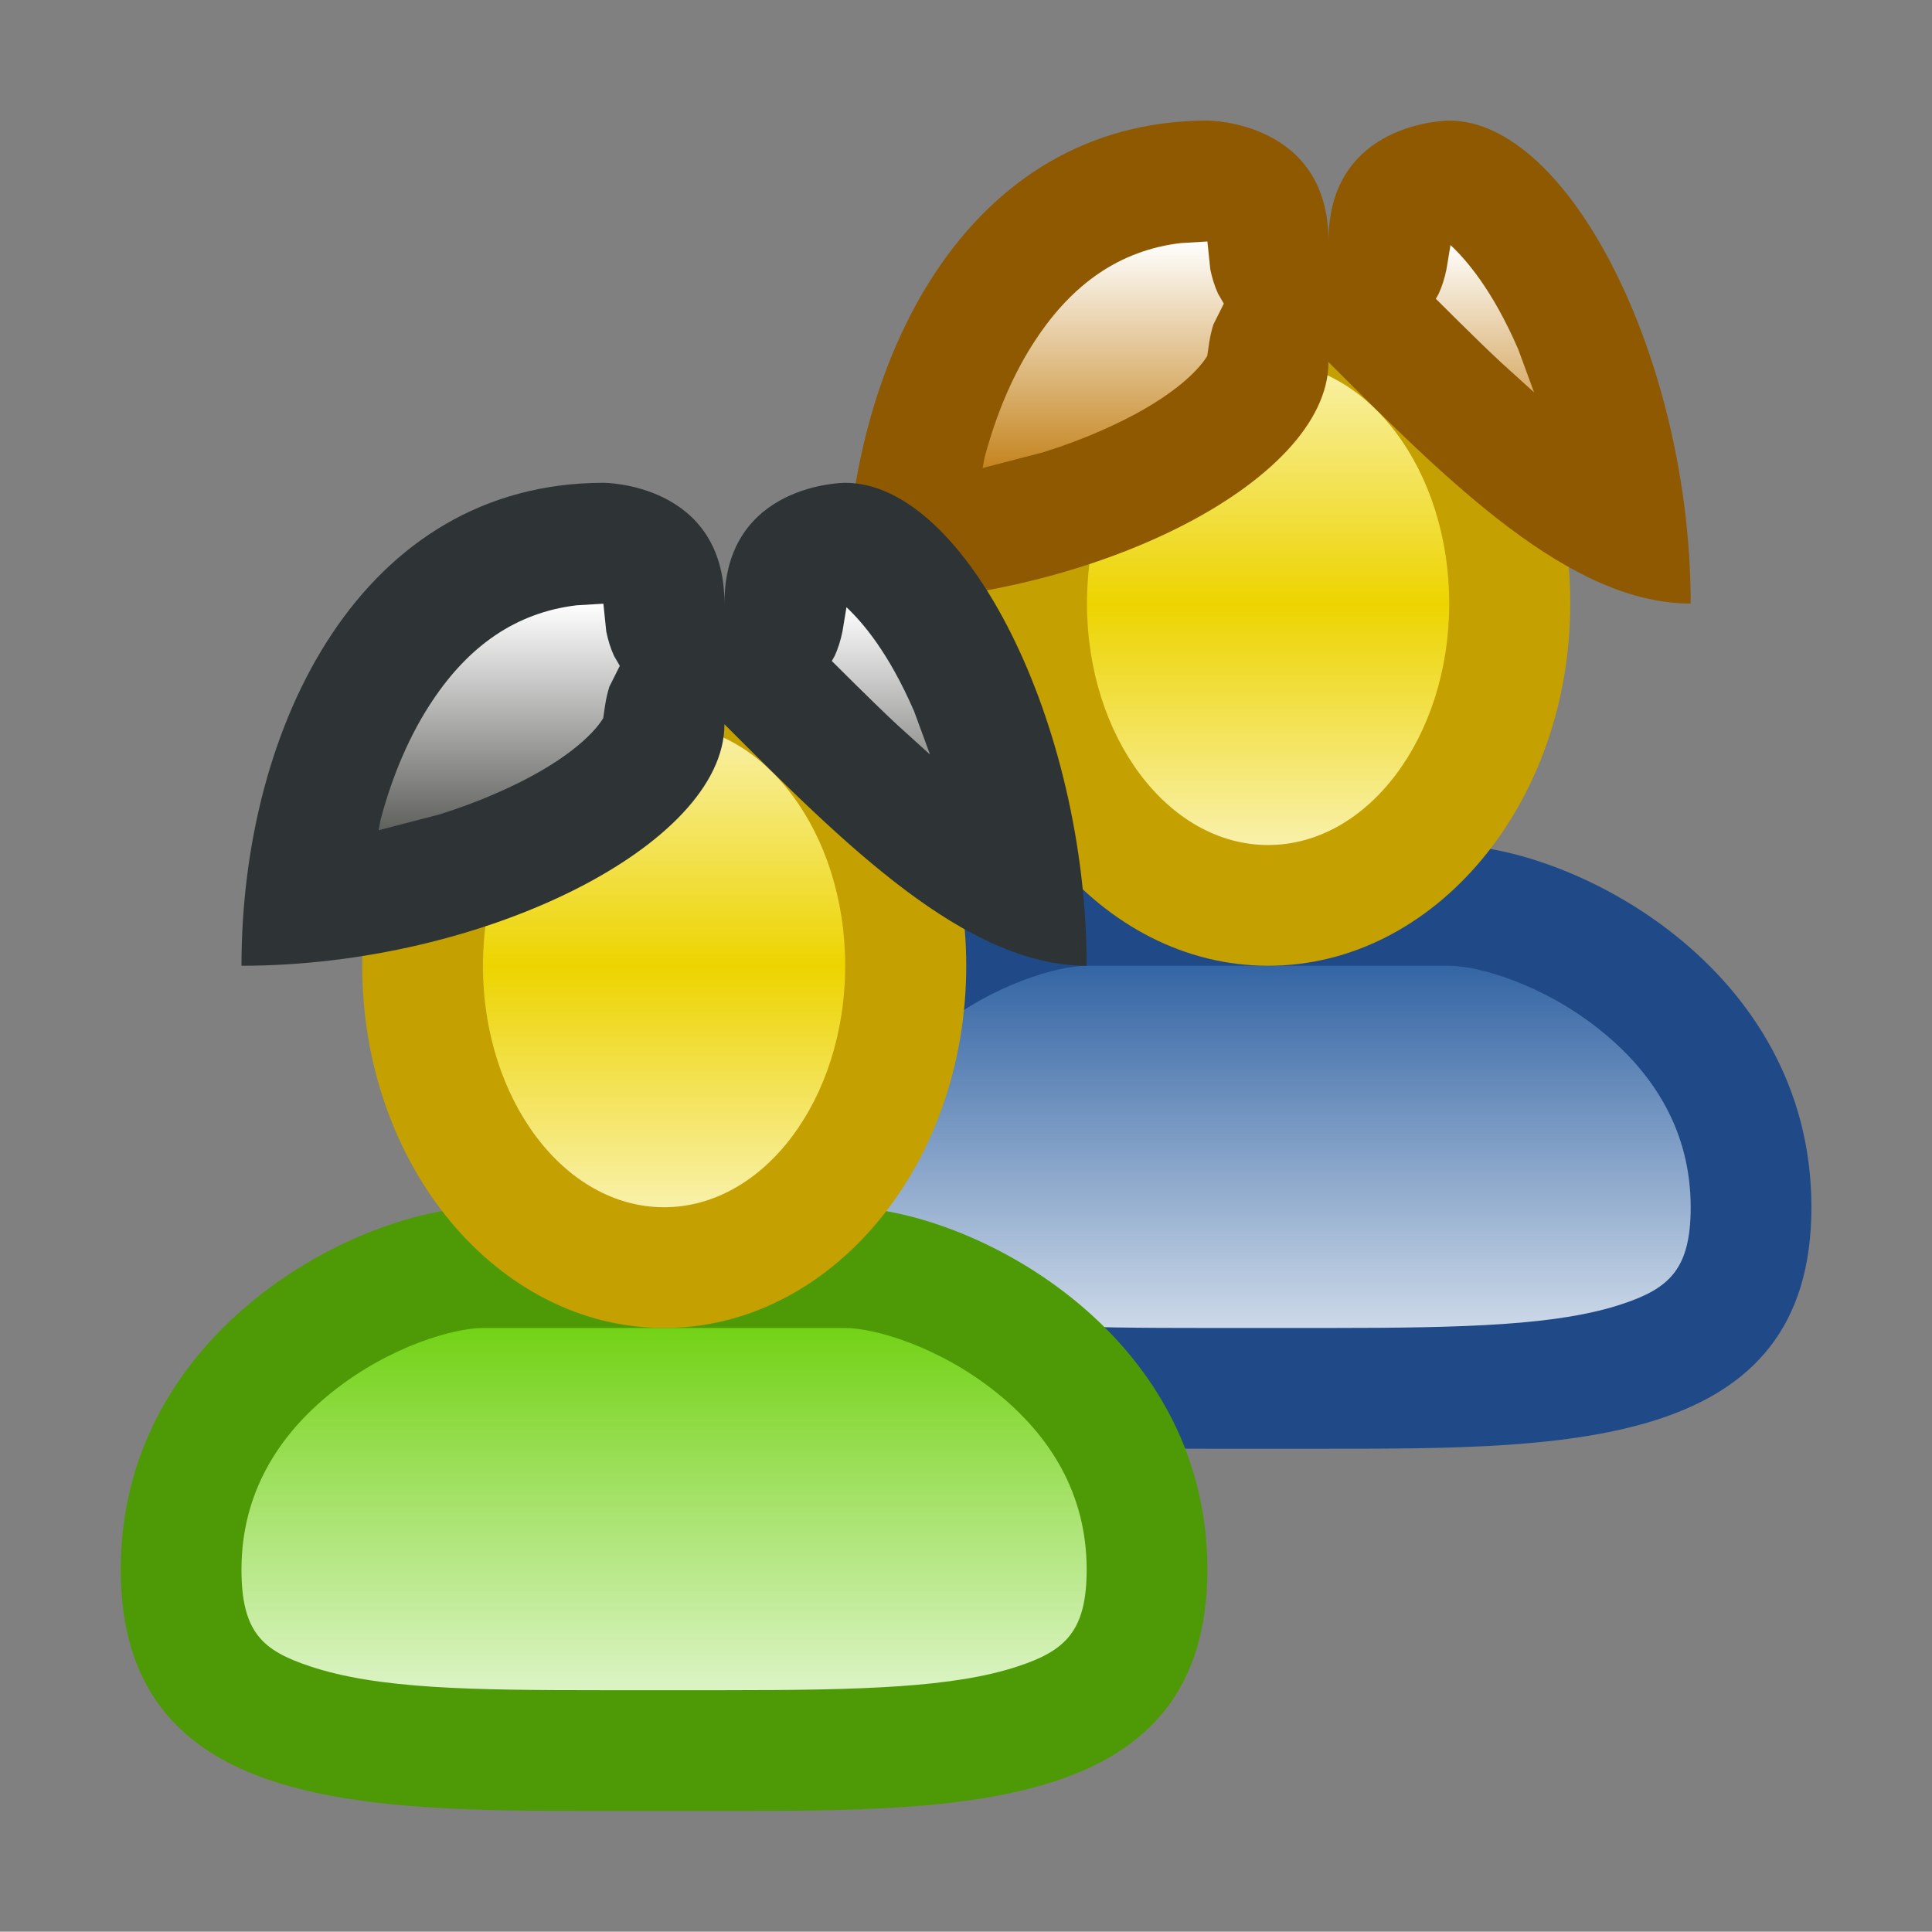 <?xml version="1.0" encoding="UTF-8" standalone="no"?>
<!--Generator: Xara Designer (www.xara.com), SVG filter version: 6.0.0.4-->

<svg
   xmlns:dc="http://purl.org/dc/elements/1.1/"
   xmlns:cc="http://creativecommons.org/ns#"
   xmlns:rdf="http://www.w3.org/1999/02/22-rdf-syntax-ns#"
   xmlns:svg="http://www.w3.org/2000/svg"
   xmlns="http://www.w3.org/2000/svg"
   xmlns:sodipodi="http://sodipodi.sourceforge.net/DTD/sodipodi-0.dtd"
   xmlns:inkscape="http://www.inkscape.org/namespaces/inkscape"
   version="1.1"
   overflow="visible"
   width="12.001pt"
   height="11.999pt"
   viewBox="0 0 12.001 11.999"
   id="svg2"
   inkscape:version="0.91 r13725"
   sodipodi:docname="humans-people-guys.svg"
   style="overflow:visible;fill-rule:evenodd;stroke-width:0.501;stroke-linejoin:bevel">
  <rect x="0" y="0" width="12.001" height="11.999" fill="#808080" stroke="none"/>
  <sodipodi:namedview
     pagecolor="#ffffff"
     bordercolor="#666666"
     borderopacity="1"
     objecttolerance="10"
     gridtolerance="10"
     guidetolerance="10"
     inkscape:pageopacity="0"
     inkscape:pageshadow="2"
     inkscape:window-width="640"
     inkscape:window-height="480"
     id="namedview70"
     showgrid="false"
     fit-margin-top="0"
     fit-margin-left="0"
     fit-margin-right="0"
     fit-margin-bottom="0"
     inkscape:zoom="3.588113"
     inkscape:cx="-0.7887158"
     inkscape:cy="8.5116869"
     inkscape:window-x="0"
     inkscape:window-y="0"
     inkscape:window-maximized="0"
     inkscape:current-layer="svg2" />
  <defs
     id="defs4">
    <linearGradient
       id="LinearGradient"
       gradientUnits="userSpaceOnUse"
       x1="0"
       y1="0"
       x2="0"
       y2="3"
       gradientTransform="translate(475.571,614.319)">
      <stop
         offset="0"
         stop-color="#ffffff"
         id="stop7" />
      <stop
         offset="1"
         stop-color="#3465a4"
         id="stop9" />
    </linearGradient>
    <linearGradient
       id="LinearGradient_1"
       gradientUnits="userSpaceOnUse"
       x1="0"
       y1="0"
       x2="0"
       y2="-4.5"
       gradientTransform="translate(477.071,621.819)">
      <stop
         offset="0"
         stop-color="#ffffff"
         id="stop12" />
      <stop
         offset="0.501"
         stop-color="#edd400"
         id="stop14" />
      <stop
         offset="1"
         stop-color="#ffffff"
         id="stop16" />
    </linearGradient>
    <linearGradient
       id="LinearGradient_2"
       gradientUnits="userSpaceOnUse"
       x1="0"
       y1="0"
       x2="0"
       y2="-1.5"
       gradientTransform="translate(474.821,621.819)">
      <stop
         offset="0"
         stop-color="#ffffff"
         id="stop19" />
      <stop
         offset="1"
         stop-color="#c17d11"
         id="stop21" />
    </linearGradient>
    <linearGradient
       id="LinearGradient_3"
       gradientUnits="userSpaceOnUse"
       x1="0"
       y1="0"
       x2="0"
       y2="3"
       gradientTransform="translate(471.819,612.069)">
      <stop
         offset="0"
         stop-color="#ffffff"
         id="stop24" />
      <stop
         offset="1"
         stop-color="#73d216"
         id="stop26" />
    </linearGradient>
    <linearGradient
       id="LinearGradient_4"
       gradientUnits="userSpaceOnUse"
       x1="0"
       y1="0"
       x2="0"
       y2="-4.5"
       gradientTransform="translate(473.319,619.569)">
      <stop
         offset="0"
         stop-color="#ffffff"
         id="stop29" />
      <stop
         offset="0.501"
         stop-color="#edd400"
         id="stop31" />
      <stop
         offset="1"
         stop-color="#ffffff"
         id="stop33" />
    </linearGradient>
    <linearGradient
       id="LinearGradient_5"
       gradientUnits="userSpaceOnUse"
       x1="0"
       y1="0"
       x2="0"
       y2="-1.5"
       gradientTransform="translate(471.069,619.569)">
      <stop
         offset="0"
         stop-color="#ffffff"
         id="stop36" />
      <stop
         offset="1"
         stop-color="#555753"
         id="stop38" />
    </linearGradient>
  </defs>
  <g
     id="Document"
     font-size="16"
     transform="matrix(1,0,0,-1,-467.319,-218.573)"
     style="font-size:16px;font-family:'Times New Roman';fill:none;stroke:#000000">
    <g
       id="Spread"
       transform="translate(0,-841.891)">
      <g
         id="Layer 1">
        <path
           d="m 479.32,623.318 0,-11.999 -12.001,0 0,11.999 12.001,0 z"
           stroke-miterlimit="79.84"
           id="path43"
           inkscape:connector-curvature="0"
           style="stroke:none;stroke-width:0.5;stroke-linejoin:miter;stroke-miterlimit:79.84;marker-start:none;marker-end:none" />
        <path
           d="m 476.321,618.069 c -0.749,0 -1.501,0 -2.25,0 -0.75,0 -2.25,-0.75 -2.25,-2.25 0,-1.5 1.5,-1.5 3,-1.5 l 0.75,0 c 1.5,0 3,0 3,1.5 0,1.5 -1.5,2.25 -2.25,2.25 z"
           stroke-miterlimit="79.84"
           id="path45"
           inkscape:connector-curvature="0"
           style="fill:#204a87;stroke:none;stroke-width:0.5;stroke-linejoin:round;stroke-miterlimit:79.84;marker-start:none;marker-end:none" />
        <path
           d="m 474.821,615.069 c -0.831,0 -1.404,0.008 -1.826,0.149 -0.292,0.097 -0.424,0.21 -0.424,0.601 0,0.471 0.227,0.833 0.562,1.101 0.357,0.286 0.759,0.399 0.938,0.399 l 2.25,0 c 0.177,0 0.579,-0.112 0.937,-0.399 0.335,-0.268 0.563,-0.63 0.563,-1.101 0,-0.382 -0.131,-0.504 -0.425,-0.601 -0.395,-0.132 -0.962,-0.149 -1.825,-0.149 l -0.75,0 z"
           stroke-miterlimit="79.84"
           id="path47"
           inkscape:connector-curvature="0"
           style="fill:url(#LinearGradient);stroke:none;stroke-width:0.5;stroke-linejoin:round;stroke-miterlimit:79.84;marker-start:none;marker-end:none" />
        <path
           d="m 475.197,621.819 c 1.035,0 1.876,-1.008 1.876,-2.25 0,-1.242 -0.841,-2.25 -1.876,-2.25 -1.035,0 -1.876,1.008 -1.876,2.25 0,1.242 0.841,2.25 1.876,2.25 z"
           stroke-miterlimit="79.84"
           id="path49"
           inkscape:connector-curvature="0"
           style="fill:#c4a000;stroke:none;stroke-width:0.5;stroke-miterlimit:79.84;marker-start:none;marker-end:none" />
        <path
           d="m 475.196,621.069 c 0.621,0 1.125,-0.672 1.125,-1.5 0,-0.828 -0.504,-1.5 -1.125,-1.5 -0.621,0 -1.125,0.672 -1.125,1.5 0,0.828 0.504,1.5 1.125,1.5 z"
           stroke-miterlimit="79.84"
           id="path51"
           inkscape:connector-curvature="0"
           style="fill:url(#LinearGradient_1);stroke:none;stroke-width:0.75;stroke-linejoin:round;stroke-miterlimit:79.84;marker-start:none;marker-end:none" />
        <path
           d="m 474.821,622.569 c 0,0 0.75,0 0.75,-0.75 0,0.75 0.75,0.75 0.75,0.75 0.75,0 1.5,-1.5 1.5,-3 -0.75,0 -1.5,0.75 -2.25,1.5 0,-0.75 -1.5,-1.5 -3,-1.5 0,1.5 0.75,3 2.25,3 z"
           stroke-miterlimit="79.84"
           id="path53"
           inkscape:connector-curvature="0"
           style="fill:#8f5902;stroke:none;stroke-width:0.5;stroke-linejoin:round;stroke-miterlimit:79.84;marker-start:none;marker-end:none" />
        <path
           d="m 473.423,620.411 0.012,0.065 c 0.075,0.281 0.184,0.533 0.322,0.739 0.225,0.338 0.515,0.547 0.895,0.593 l 0.167,0.01 0.018,-0.173 c 0.011,-0.054 0.027,-0.105 0.048,-0.151 l 0.036,-0.062 -0.065,-0.13 c -0.011,-0.036 -0.02,-0.074 -0.026,-0.113 l -0.012,-0.082 c -0.057,-0.095 -0.239,-0.282 -0.666,-0.467 -0.111,-0.049 -0.23,-0.093 -0.355,-0.132 l -0.374,-0.097 z m 3.425,0.47 -0.202,0.183 c -0.087,0.081 -0.175,0.167 -0.265,0.256 l -0.143,0.142 0.018,0.032 c 0.021,0.046 0.037,0.097 0.048,0.151 l 0.025,0.151 c 0.1,-0.094 0.261,-0.28 0.42,-0.646 l 0.099,-0.269 z"
           stroke-miterlimit="79.84"
           id="path55"
           inkscape:connector-curvature="0"
           style="fill:url(#LinearGradient_2);stroke:none;stroke-width:0.5;stroke-linejoin:miter;stroke-miterlimit:79.84;marker-start:none;marker-end:none" />
        <g
           id="Group"
           style="stroke:none">
          <path
             d="m 472.569,615.819 c -0.749,0 -1.501,0 -2.25,0 -0.75,0 -2.25,-0.75 -2.25,-2.25 0,-1.5 1.5,-1.5 3,-1.5 l 0.75,0 c 1.5,0 3,0 3,1.5 0,1.5 -1.5,2.25 -2.25,2.25 z"
             stroke-miterlimit="79.84"
             id="path58"
             inkscape:connector-curvature="0"
             style="fill:#4e9a06;stroke-width:0.5;stroke-linejoin:round;stroke-miterlimit:79.84;marker-start:none;marker-end:none" />
          <path
             d="m 471.069,612.819 c -0.831,0 -1.404,0.008 -1.826,0.149 -0.292,0.097 -0.424,0.21 -0.424,0.601 0,0.471 0.227,0.833 0.562,1.101 0.357,0.286 0.759,0.399 0.938,0.399 l 2.25,0 c 0.177,0 0.579,-0.112 0.937,-0.399 0.335,-0.268 0.563,-0.63 0.563,-1.101 0,-0.382 -0.131,-0.504 -0.425,-0.601 -0.395,-0.132 -0.962,-0.149 -1.825,-0.149 l -0.75,0 z"
             stroke-miterlimit="79.84"
             id="path60"
             inkscape:connector-curvature="0"
             style="fill:url(#LinearGradient_3);stroke-width:0.5;stroke-linejoin:round;stroke-miterlimit:79.84;marker-start:none;marker-end:none" />
          <path
             d="m 471.445,619.569 c 1.035,0 1.876,-1.008 1.876,-2.25 0,-1.242 -0.841,-2.25 -1.876,-2.25 -1.035,0 -1.876,1.008 -1.876,2.25 0,1.242 0.841,2.25 1.876,2.25 z"
             stroke-miterlimit="79.84"
             id="path62"
             inkscape:connector-curvature="0"
             style="fill:#c4a000;stroke-width:0.5;stroke-miterlimit:79.84;marker-start:none;marker-end:none" />
          <path
             d="m 471.444,618.819 c 0.621,0 1.125,-0.672 1.125,-1.5 0,-0.828 -0.504,-1.5 -1.125,-1.5 -0.621,0 -1.125,0.672 -1.125,1.5 0,0.828 0.504,1.5 1.125,1.5 z"
             stroke-miterlimit="79.84"
             id="path64"
             inkscape:connector-curvature="0"
             style="fill:url(#LinearGradient_4);stroke-width:0.75;stroke-linejoin:round;stroke-miterlimit:79.84;marker-start:none;marker-end:none" />
          <path
             d="m 471.069,620.319 c 0,0 0.75,0 0.75,-0.75 0,0.75 0.75,0.75 0.75,0.75 0.75,0 1.5,-1.5 1.5,-3 -0.75,0 -1.5,0.75 -2.25,1.5 0,-0.75 -1.5,-1.5 -3,-1.5 0,1.5 0.75,3 2.25,3 z"
             stroke-miterlimit="79.84"
             id="path66"
             inkscape:connector-curvature="0"
             style="fill:#2e3436;stroke-width:0.5;stroke-linejoin:round;stroke-miterlimit:79.84;marker-start:none;marker-end:none" />
          <path
             d="m 469.671,618.161 0.012,0.065 c 0.075,0.281 0.184,0.533 0.322,0.739 0.225,0.338 0.515,0.547 0.895,0.593 l 0.167,0.01 0.018,-0.173 c 0.011,-0.054 0.027,-0.105 0.048,-0.151 l 0.036,-0.062 -0.065,-0.13 c -0.011,-0.036 -0.02,-0.074 -0.026,-0.113 l -0.012,-0.082 c -0.057,-0.095 -0.239,-0.282 -0.666,-0.467 -0.111,-0.049 -0.23,-0.093 -0.355,-0.132 l -0.374,-0.097 z m 3.425,0.47 -0.202,0.183 c -0.087,0.081 -0.175,0.167 -0.265,0.256 l -0.143,0.142 0.018,0.032 c 0.021,0.046 0.037,0.097 0.048,0.151 l 0.025,0.151 c 0.1,-0.094 0.261,-0.28 0.42,-0.646 l 0.099,-0.269 z"
             stroke-miterlimit="79.84"
             id="path68"
             inkscape:connector-curvature="0"
             style="fill:url(#LinearGradient_5);stroke-width:0.5;stroke-linejoin:miter;stroke-miterlimit:79.84;marker-start:none;marker-end:none" />
        </g>
      </g>
    </g>
  </g>
</svg>
